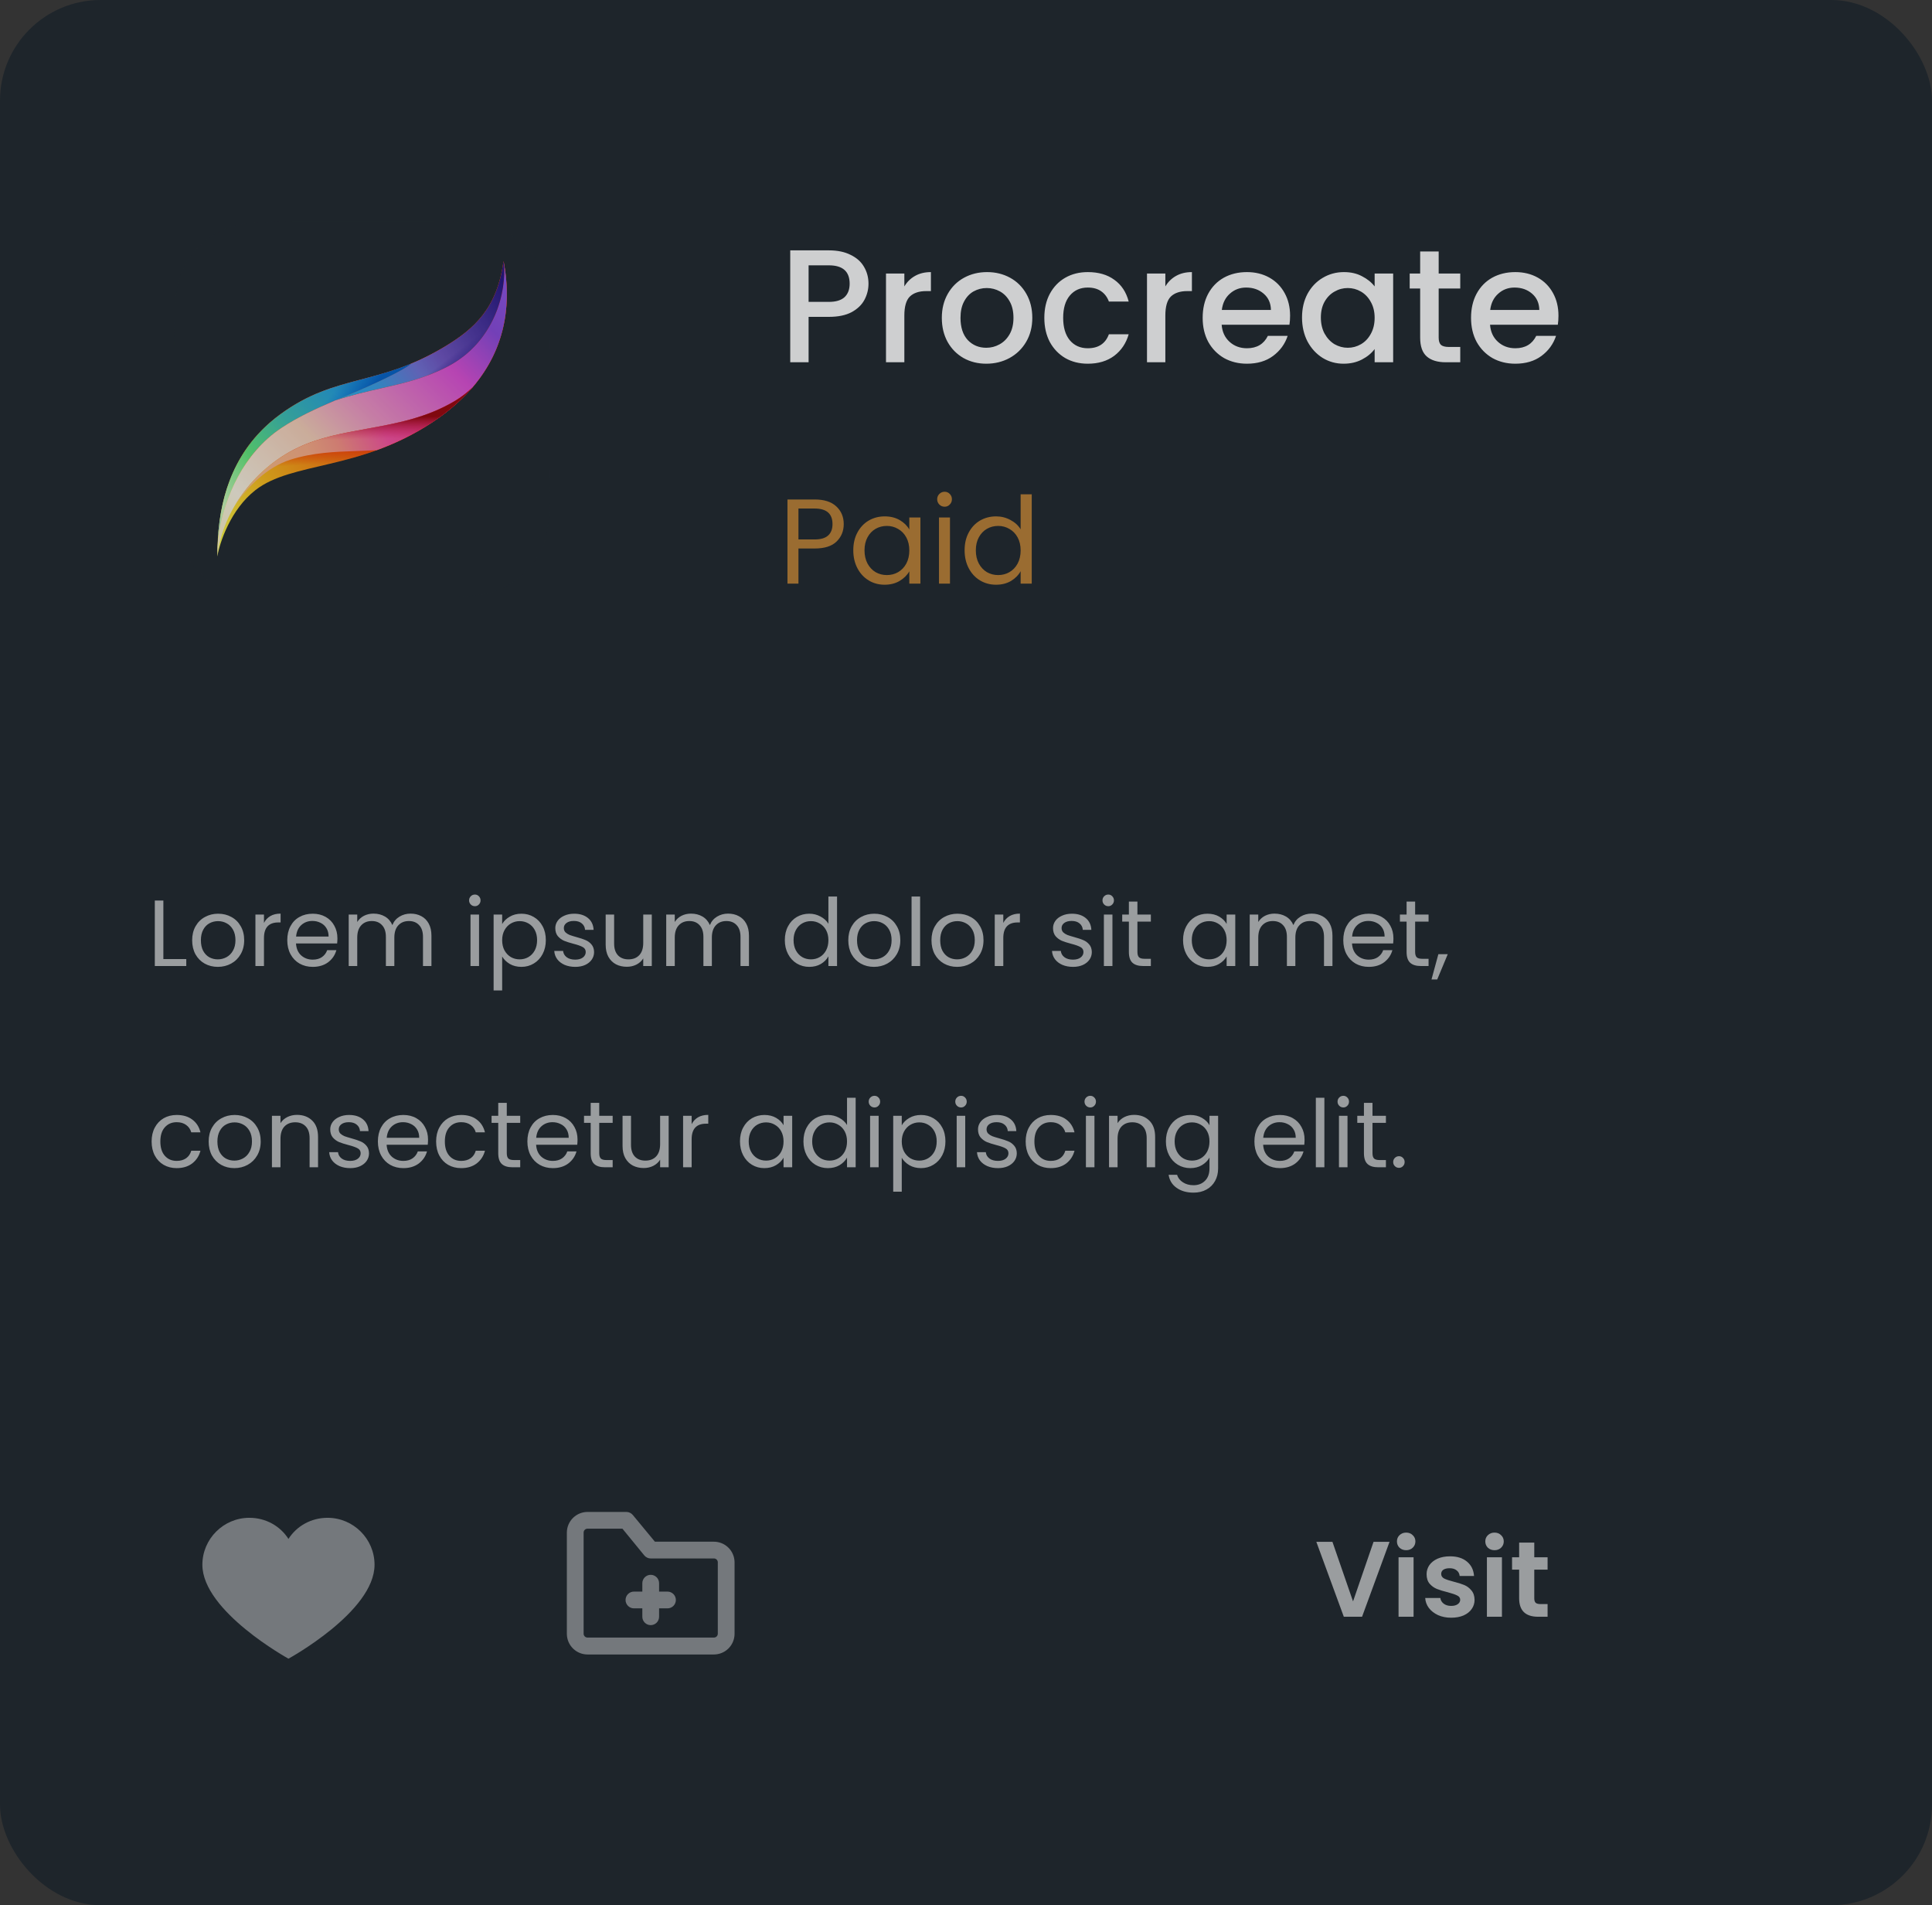 <svg width="288" height="284" viewBox="0 0 288 284" fill="none" xmlns="http://www.w3.org/2000/svg">
<rect x="0" y="0" width="288" height="284" fill="#333333" stroke="none"/>
<rect width="288" height="284" rx="15" fill="#1E252B"/>
<path d="M24.352 142.964H27.768V144H23.078V134.242H24.352V142.964ZM32.467 144.126C31.748 144.126 31.095 143.963 30.507 143.636C29.928 143.309 29.471 142.847 29.135 142.25C28.808 141.643 28.645 140.943 28.645 140.15C28.645 139.366 28.813 138.675 29.149 138.078C29.494 137.471 29.961 137.009 30.549 136.692C31.137 136.365 31.795 136.202 32.523 136.202C33.251 136.202 33.909 136.365 34.497 136.692C35.085 137.009 35.547 137.467 35.883 138.064C36.228 138.661 36.401 139.357 36.401 140.15C36.401 140.943 36.224 141.643 35.869 142.25C35.524 142.847 35.052 143.309 34.455 143.636C33.858 143.963 33.195 144.126 32.467 144.126ZM32.467 143.006C32.924 143.006 33.354 142.899 33.755 142.684C34.156 142.469 34.478 142.147 34.721 141.718C34.973 141.289 35.099 140.766 35.099 140.15C35.099 139.534 34.978 139.011 34.735 138.582C34.492 138.153 34.175 137.835 33.783 137.63C33.391 137.415 32.966 137.308 32.509 137.308C32.042 137.308 31.613 137.415 31.221 137.63C30.838 137.835 30.53 138.153 30.297 138.582C30.064 139.011 29.947 139.534 29.947 140.15C29.947 140.775 30.059 141.303 30.283 141.732C30.516 142.161 30.824 142.483 31.207 142.698C31.59 142.903 32.01 143.006 32.467 143.006ZM39.35 137.574C39.574 137.135 39.891 136.795 40.302 136.552C40.722 136.309 41.231 136.188 41.828 136.188V137.504H41.492C40.064 137.504 39.35 138.279 39.35 139.828V144H38.076V136.328H39.35V137.574ZM50.299 139.87C50.299 140.113 50.285 140.369 50.257 140.64H44.125C44.171 141.396 44.428 141.989 44.895 142.418C45.371 142.838 45.945 143.048 46.617 143.048C47.167 143.048 47.625 142.922 47.989 142.67C48.362 142.409 48.623 142.063 48.773 141.634H50.145C49.939 142.371 49.529 142.973 48.913 143.44C48.297 143.897 47.531 144.126 46.617 144.126C45.889 144.126 45.235 143.963 44.657 143.636C44.087 143.309 43.639 142.847 43.313 142.25C42.986 141.643 42.823 140.943 42.823 140.15C42.823 139.357 42.981 138.661 43.299 138.064C43.616 137.467 44.059 137.009 44.629 136.692C45.207 136.365 45.87 136.202 46.617 136.202C47.345 136.202 47.989 136.361 48.549 136.678C49.109 136.995 49.538 137.434 49.837 137.994C50.145 138.545 50.299 139.17 50.299 139.87ZM48.983 139.604C48.983 139.119 48.875 138.703 48.661 138.358C48.446 138.003 48.152 137.737 47.779 137.56C47.415 137.373 47.009 137.28 46.561 137.28C45.917 137.28 45.366 137.485 44.909 137.896C44.461 138.307 44.204 138.876 44.139 139.604H48.983ZM61.206 136.188C61.804 136.188 62.336 136.314 62.802 136.566C63.269 136.809 63.638 137.177 63.908 137.672C64.179 138.167 64.314 138.769 64.314 139.478V144H63.054V139.66C63.054 138.895 62.863 138.311 62.48 137.91C62.107 137.499 61.598 137.294 60.954 137.294C60.292 137.294 59.764 137.509 59.372 137.938C58.98 138.358 58.784 138.969 58.784 139.772V144H57.524V139.66C57.524 138.895 57.333 138.311 56.95 137.91C56.577 137.499 56.068 137.294 55.424 137.294C54.762 137.294 54.234 137.509 53.842 137.938C53.45 138.358 53.254 138.969 53.254 139.772V144H51.98V136.328H53.254V137.434C53.506 137.033 53.842 136.725 54.262 136.51C54.692 136.295 55.163 136.188 55.676 136.188C56.32 136.188 56.89 136.333 57.384 136.622C57.879 136.911 58.248 137.336 58.49 137.896C58.705 137.355 59.06 136.935 59.554 136.636C60.049 136.337 60.6 136.188 61.206 136.188ZM70.795 135.082C70.552 135.082 70.347 134.998 70.179 134.83C70.011 134.662 69.927 134.457 69.927 134.214C69.927 133.971 70.011 133.766 70.179 133.598C70.347 133.43 70.552 133.346 70.795 133.346C71.028 133.346 71.224 133.43 71.383 133.598C71.551 133.766 71.635 133.971 71.635 134.214C71.635 134.457 71.551 134.662 71.383 134.83C71.224 134.998 71.028 135.082 70.795 135.082ZM71.411 136.328V144H70.137V136.328H71.411ZM74.856 137.742C75.108 137.303 75.481 136.939 75.976 136.65C76.48 136.351 77.063 136.202 77.726 136.202C78.407 136.202 79.023 136.365 79.574 136.692C80.134 137.019 80.573 137.481 80.89 138.078C81.207 138.666 81.366 139.352 81.366 140.136C81.366 140.911 81.207 141.601 80.89 142.208C80.573 142.815 80.134 143.286 79.574 143.622C79.023 143.958 78.407 144.126 77.726 144.126C77.073 144.126 76.494 143.981 75.99 143.692C75.495 143.393 75.117 143.025 74.856 142.586V147.64H73.582V136.328H74.856V137.742ZM80.064 140.136C80.064 139.557 79.947 139.053 79.714 138.624C79.481 138.195 79.163 137.868 78.762 137.644C78.37 137.42 77.936 137.308 77.46 137.308C76.993 137.308 76.559 137.425 76.158 137.658C75.766 137.882 75.449 138.213 75.206 138.652C74.973 139.081 74.856 139.581 74.856 140.15C74.856 140.729 74.973 141.237 75.206 141.676C75.449 142.105 75.766 142.437 76.158 142.67C76.559 142.894 76.993 143.006 77.46 143.006C77.936 143.006 78.37 142.894 78.762 142.67C79.163 142.437 79.481 142.105 79.714 141.676C79.947 141.237 80.064 140.724 80.064 140.136ZM85.759 144.126C85.171 144.126 84.644 144.028 84.177 143.832C83.71 143.627 83.341 143.347 83.071 142.992C82.8 142.628 82.651 142.213 82.623 141.746H83.939C83.976 142.129 84.153 142.441 84.471 142.684C84.797 142.927 85.222 143.048 85.745 143.048C86.23 143.048 86.613 142.941 86.893 142.726C87.173 142.511 87.313 142.241 87.313 141.914C87.313 141.578 87.163 141.331 86.865 141.172C86.566 141.004 86.104 140.841 85.479 140.682C84.909 140.533 84.443 140.383 84.079 140.234C83.724 140.075 83.416 139.847 83.155 139.548C82.903 139.24 82.777 138.839 82.777 138.344C82.777 137.952 82.894 137.593 83.127 137.266C83.36 136.939 83.692 136.683 84.121 136.496C84.55 136.3 85.04 136.202 85.591 136.202C86.44 136.202 87.126 136.417 87.649 136.846C88.171 137.275 88.451 137.863 88.489 138.61H87.215C87.187 138.209 87.023 137.887 86.725 137.644C86.436 137.401 86.043 137.28 85.549 137.28C85.091 137.28 84.728 137.378 84.457 137.574C84.186 137.77 84.051 138.027 84.051 138.344C84.051 138.596 84.13 138.806 84.289 138.974C84.457 139.133 84.662 139.263 84.905 139.366C85.157 139.459 85.502 139.567 85.941 139.688C86.492 139.837 86.939 139.987 87.285 140.136C87.63 140.276 87.924 140.491 88.167 140.78C88.419 141.069 88.549 141.447 88.559 141.914C88.559 142.334 88.442 142.712 88.209 143.048C87.975 143.384 87.644 143.65 87.215 143.846C86.795 144.033 86.309 144.126 85.759 144.126ZM97.161 136.328V144H95.887V142.866C95.645 143.258 95.304 143.566 94.865 143.79C94.436 144.005 93.96 144.112 93.437 144.112C92.84 144.112 92.303 143.991 91.827 143.748C91.351 143.496 90.973 143.123 90.693 142.628C90.423 142.133 90.287 141.531 90.287 140.822V136.328H91.547V140.654C91.547 141.41 91.739 141.993 92.121 142.404C92.504 142.805 93.027 143.006 93.689 143.006C94.371 143.006 94.907 142.796 95.299 142.376C95.691 141.956 95.887 141.345 95.887 140.542V136.328H97.161ZM108.538 136.188C109.136 136.188 109.668 136.314 110.134 136.566C110.601 136.809 110.97 137.177 111.24 137.672C111.511 138.167 111.646 138.769 111.646 139.478V144H110.386V139.66C110.386 138.895 110.195 138.311 109.812 137.91C109.439 137.499 108.93 137.294 108.286 137.294C107.624 137.294 107.096 137.509 106.704 137.938C106.312 138.358 106.116 138.969 106.116 139.772V144H104.856V139.66C104.856 138.895 104.665 138.311 104.282 137.91C103.909 137.499 103.4 137.294 102.756 137.294C102.094 137.294 101.566 137.509 101.174 137.938C100.782 138.358 100.586 138.969 100.586 139.772V144H99.312V136.328H100.586V137.434C100.838 137.033 101.174 136.725 101.594 136.51C102.024 136.295 102.495 136.188 103.008 136.188C103.652 136.188 104.222 136.333 104.716 136.622C105.211 136.911 105.58 137.336 105.822 137.896C106.037 137.355 106.392 136.935 106.886 136.636C107.381 136.337 107.932 136.188 108.538 136.188ZM116.993 140.136C116.993 139.352 117.151 138.666 117.469 138.078C117.786 137.481 118.22 137.019 118.771 136.692C119.331 136.365 119.956 136.202 120.647 136.202C121.244 136.202 121.799 136.342 122.313 136.622C122.826 136.893 123.218 137.252 123.489 137.7V133.64H124.777V144H123.489V142.558C123.237 143.015 122.863 143.393 122.369 143.692C121.874 143.981 121.295 144.126 120.633 144.126C119.951 144.126 119.331 143.958 118.771 143.622C118.22 143.286 117.786 142.815 117.469 142.208C117.151 141.601 116.993 140.911 116.993 140.136ZM123.489 140.15C123.489 139.571 123.372 139.067 123.139 138.638C122.905 138.209 122.588 137.882 122.187 137.658C121.795 137.425 121.361 137.308 120.885 137.308C120.409 137.308 119.975 137.42 119.583 137.644C119.191 137.868 118.878 138.195 118.645 138.624C118.411 139.053 118.295 139.557 118.295 140.136C118.295 140.724 118.411 141.237 118.645 141.676C118.878 142.105 119.191 142.437 119.583 142.67C119.975 142.894 120.409 143.006 120.885 143.006C121.361 143.006 121.795 142.894 122.187 142.67C122.588 142.437 122.905 142.105 123.139 141.676C123.372 141.237 123.489 140.729 123.489 140.15ZM130.276 144.126C129.557 144.126 128.904 143.963 128.316 143.636C127.737 143.309 127.28 142.847 126.944 142.25C126.617 141.643 126.454 140.943 126.454 140.15C126.454 139.366 126.622 138.675 126.958 138.078C127.303 137.471 127.77 137.009 128.358 136.692C128.946 136.365 129.604 136.202 130.332 136.202C131.06 136.202 131.718 136.365 132.306 136.692C132.894 137.009 133.356 137.467 133.692 138.064C134.037 138.661 134.21 139.357 134.21 140.15C134.21 140.943 134.032 141.643 133.678 142.25C133.332 142.847 132.861 143.309 132.264 143.636C131.666 143.963 131.004 144.126 130.276 144.126ZM130.276 143.006C130.733 143.006 131.162 142.899 131.564 142.684C131.965 142.469 132.287 142.147 132.53 141.718C132.782 141.289 132.908 140.766 132.908 140.15C132.908 139.534 132.786 139.011 132.544 138.582C132.301 138.153 131.984 137.835 131.592 137.63C131.2 137.415 130.775 137.308 130.318 137.308C129.851 137.308 129.422 137.415 129.03 137.63C128.647 137.835 128.339 138.153 128.106 138.582C127.872 139.011 127.756 139.534 127.756 140.15C127.756 140.775 127.868 141.303 128.092 141.732C128.325 142.161 128.633 142.483 129.016 142.698C129.398 142.903 129.818 143.006 130.276 143.006ZM137.159 133.64V144H135.885V133.64H137.159ZM142.676 144.126C141.957 144.126 141.304 143.963 140.716 143.636C140.137 143.309 139.68 142.847 139.344 142.25C139.017 141.643 138.854 140.943 138.854 140.15C138.854 139.366 139.022 138.675 139.358 138.078C139.703 137.471 140.17 137.009 140.758 136.692C141.346 136.365 142.004 136.202 142.732 136.202C143.46 136.202 144.118 136.365 144.706 136.692C145.294 137.009 145.756 137.467 146.092 138.064C146.437 138.661 146.61 139.357 146.61 140.15C146.61 140.943 146.433 141.643 146.078 142.25C145.733 142.847 145.261 143.309 144.664 143.636C144.067 143.963 143.404 144.126 142.676 144.126ZM142.676 143.006C143.133 143.006 143.563 142.899 143.964 142.684C144.365 142.469 144.687 142.147 144.93 141.718C145.182 141.289 145.308 140.766 145.308 140.15C145.308 139.534 145.187 139.011 144.944 138.582C144.701 138.153 144.384 137.835 143.992 137.63C143.6 137.415 143.175 137.308 142.718 137.308C142.251 137.308 141.822 137.415 141.43 137.63C141.047 137.835 140.739 138.153 140.506 138.582C140.273 139.011 140.156 139.534 140.156 140.15C140.156 140.775 140.268 141.303 140.492 141.732C140.725 142.161 141.033 142.483 141.416 142.698C141.799 142.903 142.219 143.006 142.676 143.006ZM149.559 137.574C149.783 137.135 150.1 136.795 150.511 136.552C150.931 136.309 151.44 136.188 152.037 136.188V137.504H151.701C150.273 137.504 149.559 138.279 149.559 139.828V144H148.285V136.328H149.559V137.574ZM159.956 144.126C159.368 144.126 158.841 144.028 158.374 143.832C157.907 143.627 157.539 143.347 157.268 142.992C156.997 142.628 156.848 142.213 156.82 141.746H158.136C158.173 142.129 158.351 142.441 158.668 142.684C158.995 142.927 159.419 143.048 159.942 143.048C160.427 143.048 160.81 142.941 161.09 142.726C161.37 142.511 161.51 142.241 161.51 141.914C161.51 141.578 161.361 141.331 161.062 141.172C160.763 141.004 160.301 140.841 159.676 140.682C159.107 140.533 158.64 140.383 158.276 140.234C157.921 140.075 157.613 139.847 157.352 139.548C157.1 139.24 156.974 138.839 156.974 138.344C156.974 137.952 157.091 137.593 157.324 137.266C157.557 136.939 157.889 136.683 158.318 136.496C158.747 136.3 159.237 136.202 159.788 136.202C160.637 136.202 161.323 136.417 161.846 136.846C162.369 137.275 162.649 137.863 162.686 138.61H161.412C161.384 138.209 161.221 137.887 160.922 137.644C160.633 137.401 160.241 137.28 159.746 137.28C159.289 137.28 158.925 137.378 158.654 137.574C158.383 137.77 158.248 138.027 158.248 138.344C158.248 138.596 158.327 138.806 158.486 138.974C158.654 139.133 158.859 139.263 159.102 139.366C159.354 139.459 159.699 139.567 160.138 139.688C160.689 139.837 161.137 139.987 161.482 140.136C161.827 140.276 162.121 140.491 162.364 140.78C162.616 141.069 162.747 141.447 162.756 141.914C162.756 142.334 162.639 142.712 162.406 143.048C162.173 143.384 161.841 143.65 161.412 143.846C160.992 144.033 160.507 144.126 159.956 144.126ZM165.213 135.082C164.97 135.082 164.765 134.998 164.597 134.83C164.429 134.662 164.345 134.457 164.345 134.214C164.345 133.971 164.429 133.766 164.597 133.598C164.765 133.43 164.97 133.346 165.213 133.346C165.446 133.346 165.642 133.43 165.801 133.598C165.969 133.766 166.053 133.971 166.053 134.214C166.053 134.457 165.969 134.662 165.801 134.83C165.642 134.998 165.446 135.082 165.213 135.082ZM165.829 136.328V144H164.555V136.328H165.829ZM169.554 137.378V141.9C169.554 142.273 169.633 142.539 169.792 142.698C169.951 142.847 170.226 142.922 170.618 142.922H171.556V144H170.408C169.699 144 169.167 143.837 168.812 143.51C168.457 143.183 168.28 142.647 168.28 141.9V137.378H167.286V136.328H168.28V134.396H169.554V136.328H171.556V137.378H169.554ZM176.356 140.136C176.356 139.352 176.515 138.666 176.832 138.078C177.149 137.481 177.583 137.019 178.134 136.692C178.694 136.365 179.315 136.202 179.996 136.202C180.668 136.202 181.251 136.347 181.746 136.636C182.241 136.925 182.609 137.289 182.852 137.728V136.328H184.14V144H182.852V142.572C182.6 143.02 182.222 143.393 181.718 143.692C181.223 143.981 180.645 144.126 179.982 144.126C179.301 144.126 178.685 143.958 178.134 143.622C177.583 143.286 177.149 142.815 176.832 142.208C176.515 141.601 176.356 140.911 176.356 140.136ZM182.852 140.15C182.852 139.571 182.735 139.067 182.502 138.638C182.269 138.209 181.951 137.882 181.55 137.658C181.158 137.425 180.724 137.308 180.248 137.308C179.772 137.308 179.338 137.42 178.946 137.644C178.554 137.868 178.241 138.195 178.008 138.624C177.775 139.053 177.658 139.557 177.658 140.136C177.658 140.724 177.775 141.237 178.008 141.676C178.241 142.105 178.554 142.437 178.946 142.67C179.338 142.894 179.772 143.006 180.248 143.006C180.724 143.006 181.158 142.894 181.55 142.67C181.951 142.437 182.269 142.105 182.502 141.676C182.735 141.237 182.852 140.729 182.852 140.15ZM195.519 136.188C196.116 136.188 196.648 136.314 197.115 136.566C197.582 136.809 197.95 137.177 198.221 137.672C198.492 138.167 198.627 138.769 198.627 139.478V144H197.367V139.66C197.367 138.895 197.176 138.311 196.793 137.91C196.42 137.499 195.911 137.294 195.267 137.294C194.604 137.294 194.077 137.509 193.685 137.938C193.293 138.358 193.097 138.969 193.097 139.772V144H191.837V139.66C191.837 138.895 191.646 138.311 191.263 137.91C190.89 137.499 190.381 137.294 189.737 137.294C189.074 137.294 188.547 137.509 188.155 137.938C187.763 138.358 187.567 138.969 187.567 139.772V144H186.293V136.328H187.567V137.434C187.819 137.033 188.155 136.725 188.575 136.51C189.004 136.295 189.476 136.188 189.989 136.188C190.633 136.188 191.202 136.333 191.697 136.622C192.192 136.911 192.56 137.336 192.803 137.896C193.018 137.355 193.372 136.935 193.867 136.636C194.362 136.337 194.912 136.188 195.519 136.188ZM207.717 139.87C207.717 140.113 207.703 140.369 207.675 140.64H201.543C201.589 141.396 201.846 141.989 202.313 142.418C202.789 142.838 203.363 143.048 204.035 143.048C204.585 143.048 205.043 142.922 205.407 142.67C205.78 142.409 206.041 142.063 206.191 141.634H207.563C207.357 142.371 206.947 142.973 206.331 143.44C205.715 143.897 204.949 144.126 204.035 144.126C203.307 144.126 202.653 143.963 202.075 143.636C201.505 143.309 201.057 142.847 200.731 142.25C200.404 141.643 200.241 140.943 200.241 140.15C200.241 139.357 200.399 138.661 200.717 138.064C201.034 137.467 201.477 137.009 202.047 136.692C202.625 136.365 203.288 136.202 204.035 136.202C204.763 136.202 205.407 136.361 205.967 136.678C206.527 136.995 206.956 137.434 207.255 137.994C207.563 138.545 207.717 139.17 207.717 139.87ZM206.401 139.604C206.401 139.119 206.293 138.703 206.079 138.358C205.864 138.003 205.57 137.737 205.197 137.56C204.833 137.373 204.427 137.28 203.979 137.28C203.335 137.28 202.784 137.485 202.327 137.896C201.879 138.307 201.622 138.876 201.557 139.604H206.401ZM210.952 137.378V141.9C210.952 142.273 211.032 142.539 211.19 142.698C211.349 142.847 211.624 142.922 212.016 142.922H212.954V144H211.806C211.097 144 210.565 143.837 210.21 143.51C209.856 143.183 209.678 142.647 209.678 141.9V137.378H208.684V136.328H209.678V134.396H210.952V136.328H212.954V137.378H210.952ZM215.814 142.236L214.246 146.002H213.392L214.414 142.236H215.814ZM22.602 170.15C22.602 169.357 22.761 168.666 23.078 168.078C23.395 167.481 23.834 167.019 24.394 166.692C24.963 166.365 25.612 166.202 26.34 166.202C27.283 166.202 28.057 166.431 28.664 166.888C29.28 167.345 29.686 167.98 29.882 168.792H28.51C28.379 168.325 28.123 167.957 27.74 167.686C27.367 167.415 26.9 167.28 26.34 167.28C25.612 167.28 25.024 167.532 24.576 168.036C24.128 168.531 23.904 169.235 23.904 170.15C23.904 171.074 24.128 171.788 24.576 172.292C25.024 172.796 25.612 173.048 26.34 173.048C26.9 173.048 27.367 172.917 27.74 172.656C28.113 172.395 28.37 172.021 28.51 171.536H29.882C29.677 172.32 29.266 172.95 28.65 173.426C28.034 173.893 27.264 174.126 26.34 174.126C25.612 174.126 24.963 173.963 24.394 173.636C23.834 173.309 23.395 172.847 23.078 172.25C22.761 171.653 22.602 170.953 22.602 170.15ZM34.928 174.126C34.209 174.126 33.556 173.963 32.968 173.636C32.389 173.309 31.932 172.847 31.596 172.25C31.269 171.643 31.106 170.943 31.106 170.15C31.106 169.366 31.274 168.675 31.61 168.078C31.955 167.471 32.422 167.009 33.01 166.692C33.598 166.365 34.256 166.202 34.984 166.202C35.712 166.202 36.37 166.365 36.958 166.692C37.546 167.009 38.008 167.467 38.344 168.064C38.689 168.661 38.862 169.357 38.862 170.15C38.862 170.943 38.685 171.643 38.33 172.25C37.985 172.847 37.513 173.309 36.916 173.636C36.319 173.963 35.656 174.126 34.928 174.126ZM34.928 173.006C35.385 173.006 35.815 172.899 36.216 172.684C36.617 172.469 36.939 172.147 37.182 171.718C37.434 171.289 37.56 170.766 37.56 170.15C37.56 169.534 37.439 169.011 37.196 168.582C36.953 168.153 36.636 167.835 36.244 167.63C35.852 167.415 35.427 167.308 34.97 167.308C34.503 167.308 34.074 167.415 33.682 167.63C33.299 167.835 32.991 168.153 32.758 168.582C32.525 169.011 32.408 169.534 32.408 170.15C32.408 170.775 32.52 171.303 32.744 171.732C32.977 172.161 33.285 172.483 33.668 172.698C34.051 172.903 34.471 173.006 34.928 173.006ZM44.275 166.188C45.208 166.188 45.964 166.473 46.543 167.042C47.122 167.602 47.411 168.414 47.411 169.478V174H46.151V169.66C46.151 168.895 45.96 168.311 45.577 167.91C45.194 167.499 44.672 167.294 44.009 167.294C43.337 167.294 42.8 167.504 42.399 167.924C42.007 168.344 41.811 168.955 41.811 169.758V174H40.537V166.328H41.811V167.42C42.063 167.028 42.404 166.725 42.833 166.51C43.272 166.295 43.752 166.188 44.275 166.188ZM52.208 174.126C51.62 174.126 51.093 174.028 50.626 173.832C50.159 173.627 49.791 173.347 49.52 172.992C49.249 172.628 49.1 172.213 49.072 171.746H50.388C50.425 172.129 50.603 172.441 50.92 172.684C51.247 172.927 51.671 173.048 52.194 173.048C52.679 173.048 53.062 172.941 53.342 172.726C53.622 172.511 53.762 172.241 53.762 171.914C53.762 171.578 53.613 171.331 53.314 171.172C53.015 171.004 52.553 170.841 51.928 170.682C51.359 170.533 50.892 170.383 50.528 170.234C50.173 170.075 49.865 169.847 49.604 169.548C49.352 169.24 49.226 168.839 49.226 168.344C49.226 167.952 49.343 167.593 49.576 167.266C49.809 166.939 50.141 166.683 50.57 166.496C50.999 166.3 51.489 166.202 52.04 166.202C52.889 166.202 53.575 166.417 54.098 166.846C54.621 167.275 54.901 167.863 54.938 168.61H53.664C53.636 168.209 53.473 167.887 53.174 167.644C52.885 167.401 52.493 167.28 51.998 167.28C51.541 167.28 51.177 167.378 50.906 167.574C50.635 167.77 50.5 168.027 50.5 168.344C50.5 168.596 50.579 168.806 50.738 168.974C50.906 169.133 51.111 169.263 51.354 169.366C51.606 169.459 51.951 169.567 52.39 169.688C52.941 169.837 53.389 169.987 53.734 170.136C54.079 170.276 54.373 170.491 54.616 170.78C54.868 171.069 54.999 171.447 55.008 171.914C55.008 172.334 54.891 172.712 54.658 173.048C54.425 173.384 54.093 173.65 53.664 173.846C53.244 174.033 52.759 174.126 52.208 174.126ZM63.806 169.87C63.806 170.113 63.792 170.369 63.764 170.64H57.633C57.679 171.396 57.936 171.989 58.403 172.418C58.879 172.838 59.453 173.048 60.124 173.048C60.675 173.048 61.133 172.922 61.496 172.67C61.87 172.409 62.131 172.063 62.281 171.634H63.653C63.447 172.371 63.036 172.973 62.42 173.44C61.804 173.897 61.039 174.126 60.124 174.126C59.397 174.126 58.743 173.963 58.164 173.636C57.595 173.309 57.147 172.847 56.821 172.25C56.494 171.643 56.331 170.943 56.331 170.15C56.331 169.357 56.489 168.661 56.806 168.064C57.124 167.467 57.567 167.009 58.136 166.692C58.715 166.365 59.378 166.202 60.124 166.202C60.852 166.202 61.496 166.361 62.056 166.678C62.617 166.995 63.046 167.434 63.344 167.994C63.653 168.545 63.806 169.17 63.806 169.87ZM62.49 169.604C62.49 169.119 62.383 168.703 62.169 168.358C61.954 168.003 61.66 167.737 61.286 167.56C60.922 167.373 60.517 167.28 60.069 167.28C59.425 167.28 58.874 167.485 58.416 167.896C57.968 168.307 57.712 168.876 57.647 169.604H62.49ZM65.012 170.15C65.012 169.357 65.171 168.666 65.488 168.078C65.805 167.481 66.244 167.019 66.804 166.692C67.374 166.365 68.022 166.202 68.75 166.202C69.693 166.202 70.468 166.431 71.074 166.888C71.69 167.345 72.096 167.98 72.292 168.792H70.92C70.79 168.325 70.533 167.957 70.15 167.686C69.777 167.415 69.31 167.28 68.75 167.28C68.022 167.28 67.434 167.532 66.986 168.036C66.538 168.531 66.314 169.235 66.314 170.15C66.314 171.074 66.538 171.788 66.986 172.292C67.434 172.796 68.022 173.048 68.75 173.048C69.31 173.048 69.777 172.917 70.15 172.656C70.523 172.395 70.78 172.021 70.92 171.536H72.292C72.087 172.32 71.676 172.95 71.06 173.426C70.444 173.893 69.674 174.126 68.75 174.126C68.022 174.126 67.374 173.963 66.804 173.636C66.244 173.309 65.805 172.847 65.488 172.25C65.171 171.653 65.012 170.953 65.012 170.15ZM75.546 167.378V171.9C75.546 172.273 75.625 172.539 75.784 172.698C75.943 172.847 76.218 172.922 76.61 172.922H77.548V174H76.4C75.691 174 75.159 173.837 74.804 173.51C74.449 173.183 74.272 172.647 74.272 171.9V167.378H73.278V166.328H74.272V164.396H75.546V166.328H77.548V167.378H75.546ZM86.092 169.87C86.092 170.113 86.078 170.369 86.05 170.64H79.918C79.964 171.396 80.221 171.989 80.688 172.418C81.164 172.838 81.738 173.048 82.41 173.048C82.96 173.048 83.418 172.922 83.782 172.67C84.155 172.409 84.416 172.063 84.566 171.634H85.938C85.732 172.371 85.322 172.973 84.706 173.44C84.09 173.897 83.324 174.126 82.41 174.126C81.682 174.126 81.028 173.963 80.45 173.636C79.88 173.309 79.432 172.847 79.106 172.25C78.779 171.643 78.616 170.943 78.616 170.15C78.616 169.357 78.774 168.661 79.092 168.064C79.409 167.467 79.852 167.009 80.422 166.692C81 166.365 81.663 166.202 82.41 166.202C83.138 166.202 83.782 166.361 84.342 166.678C84.902 166.995 85.331 167.434 85.63 167.994C85.938 168.545 86.092 169.17 86.092 169.87ZM84.776 169.604C84.776 169.119 84.668 168.703 84.454 168.358C84.239 168.003 83.945 167.737 83.572 167.56C83.208 167.373 82.802 167.28 82.354 167.28C81.71 167.28 81.159 167.485 80.702 167.896C80.254 168.307 79.997 168.876 79.932 169.604H84.776ZM89.327 167.378V171.9C89.327 172.273 89.407 172.539 89.565 172.698C89.724 172.847 89.999 172.922 90.391 172.922H91.329V174H90.181C89.472 174 88.94 173.837 88.585 173.51C88.231 173.183 88.053 172.647 88.053 171.9V167.378H87.059V166.328H88.053V164.396H89.327V166.328H91.329V167.378H89.327ZM99.677 166.328V174H98.403V172.866C98.16 173.258 97.82 173.566 97.381 173.79C96.952 174.005 96.476 174.112 95.953 174.112C95.356 174.112 94.819 173.991 94.343 173.748C93.867 173.496 93.489 173.123 93.209 172.628C92.938 172.133 92.803 171.531 92.803 170.822V166.328H94.063V170.654C94.063 171.41 94.254 171.993 94.637 172.404C95.02 172.805 95.542 173.006 96.205 173.006C96.886 173.006 97.423 172.796 97.815 172.376C98.207 171.956 98.403 171.345 98.403 170.542V166.328H99.677ZM103.102 167.574C103.326 167.135 103.643 166.795 104.054 166.552C104.474 166.309 104.983 166.188 105.58 166.188V167.504H105.244C103.816 167.504 103.102 168.279 103.102 169.828V174H101.828V166.328H103.102V167.574ZM110.307 170.136C110.307 169.352 110.466 168.666 110.783 168.078C111.1 167.481 111.534 167.019 112.085 166.692C112.645 166.365 113.266 166.202 113.947 166.202C114.619 166.202 115.202 166.347 115.697 166.636C116.192 166.925 116.56 167.289 116.803 167.728V166.328H118.091V174H116.803V172.572C116.551 173.02 116.173 173.393 115.669 173.692C115.174 173.981 114.596 174.126 113.933 174.126C113.252 174.126 112.636 173.958 112.085 173.622C111.534 173.286 111.1 172.815 110.783 172.208C110.466 171.601 110.307 170.911 110.307 170.136ZM116.803 170.15C116.803 169.571 116.686 169.067 116.453 168.638C116.22 168.209 115.902 167.882 115.501 167.658C115.109 167.425 114.675 167.308 114.199 167.308C113.723 167.308 113.289 167.42 112.897 167.644C112.505 167.868 112.192 168.195 111.959 168.624C111.726 169.053 111.609 169.557 111.609 170.136C111.609 170.724 111.726 171.237 111.959 171.676C112.192 172.105 112.505 172.437 112.897 172.67C113.289 172.894 113.723 173.006 114.199 173.006C114.675 173.006 115.109 172.894 115.501 172.67C115.902 172.437 116.22 172.105 116.453 171.676C116.686 171.237 116.803 170.729 116.803 170.15ZM119.768 170.136C119.768 169.352 119.927 168.666 120.244 168.078C120.561 167.481 120.995 167.019 121.546 166.692C122.106 166.365 122.731 166.202 123.422 166.202C124.019 166.202 124.575 166.342 125.088 166.622C125.601 166.893 125.993 167.252 126.264 167.7V163.64H127.552V174H126.264V172.558C126.012 173.015 125.639 173.393 125.144 173.692C124.649 173.981 124.071 174.126 123.408 174.126C122.727 174.126 122.106 173.958 121.546 173.622C120.995 173.286 120.561 172.815 120.244 172.208C119.927 171.601 119.768 170.911 119.768 170.136ZM126.264 170.15C126.264 169.571 126.147 169.067 125.914 168.638C125.681 168.209 125.363 167.882 124.962 167.658C124.57 167.425 124.136 167.308 123.66 167.308C123.184 167.308 122.75 167.42 122.358 167.644C121.966 167.868 121.653 168.195 121.42 168.624C121.187 169.053 121.07 169.557 121.07 170.136C121.07 170.724 121.187 171.237 121.42 171.676C121.653 172.105 121.966 172.437 122.358 172.67C122.75 172.894 123.184 173.006 123.66 173.006C124.136 173.006 124.57 172.894 124.962 172.67C125.363 172.437 125.681 172.105 125.914 171.676C126.147 171.237 126.264 170.729 126.264 170.15ZM130.363 165.082C130.12 165.082 129.915 164.998 129.747 164.83C129.579 164.662 129.495 164.457 129.495 164.214C129.495 163.971 129.579 163.766 129.747 163.598C129.915 163.43 130.12 163.346 130.363 163.346C130.596 163.346 130.792 163.43 130.951 163.598C131.119 163.766 131.203 163.971 131.203 164.214C131.203 164.457 131.119 164.662 130.951 164.83C130.792 164.998 130.596 165.082 130.363 165.082ZM130.979 166.328V174H129.705V166.328H130.979ZM134.424 167.742C134.676 167.303 135.05 166.939 135.544 166.65C136.048 166.351 136.632 166.202 137.294 166.202C137.976 166.202 138.592 166.365 139.142 166.692C139.702 167.019 140.141 167.481 140.458 168.078C140.776 168.666 140.934 169.352 140.934 170.136C140.934 170.911 140.776 171.601 140.458 172.208C140.141 172.815 139.702 173.286 139.142 173.622C138.592 173.958 137.976 174.126 137.294 174.126C136.641 174.126 136.062 173.981 135.558 173.692C135.064 173.393 134.686 173.025 134.424 172.586V177.64H133.15V166.328H134.424V167.742ZM139.632 170.136C139.632 169.557 139.516 169.053 139.282 168.624C139.049 168.195 138.732 167.868 138.33 167.644C137.938 167.42 137.504 167.308 137.028 167.308C136.562 167.308 136.128 167.425 135.726 167.658C135.334 167.882 135.017 168.213 134.774 168.652C134.541 169.081 134.424 169.581 134.424 170.15C134.424 170.729 134.541 171.237 134.774 171.676C135.017 172.105 135.334 172.437 135.726 172.67C136.128 172.894 136.562 173.006 137.028 173.006C137.504 173.006 137.938 172.894 138.33 172.67C138.732 172.437 139.049 172.105 139.282 171.676C139.516 171.237 139.632 170.724 139.632 170.136ZM143.269 165.082C143.027 165.082 142.821 164.998 142.653 164.83C142.485 164.662 142.401 164.457 142.401 164.214C142.401 163.971 142.485 163.766 142.653 163.598C142.821 163.43 143.027 163.346 143.269 163.346C143.503 163.346 143.699 163.43 143.857 163.598C144.025 163.766 144.109 163.971 144.109 164.214C144.109 164.457 144.025 164.662 143.857 164.83C143.699 164.998 143.503 165.082 143.269 165.082ZM143.885 166.328V174H142.611V166.328H143.885ZM148.773 174.126C148.185 174.126 147.657 174.028 147.191 173.832C146.724 173.627 146.355 173.347 146.085 172.992C145.814 172.628 145.665 172.213 145.637 171.746H146.953C146.99 172.129 147.167 172.441 147.485 172.684C147.811 172.927 148.236 173.048 148.759 173.048C149.244 173.048 149.627 172.941 149.907 172.726C150.187 172.511 150.327 172.241 150.327 171.914C150.327 171.578 150.177 171.331 149.879 171.172C149.58 171.004 149.118 170.841 148.493 170.682C147.923 170.533 147.457 170.383 147.093 170.234C146.738 170.075 146.43 169.847 146.169 169.548C145.917 169.24 145.791 168.839 145.791 168.344C145.791 167.952 145.907 167.593 146.141 167.266C146.374 166.939 146.705 166.683 147.135 166.496C147.564 166.3 148.054 166.202 148.605 166.202C149.454 166.202 150.14 166.417 150.663 166.846C151.185 167.275 151.465 167.863 151.503 168.61H150.229C150.201 168.209 150.037 167.887 149.739 167.644C149.449 167.401 149.057 167.28 148.563 167.28C148.105 167.28 147.741 167.378 147.471 167.574C147.2 167.77 147.065 168.027 147.065 168.344C147.065 168.596 147.144 168.806 147.303 168.974C147.471 169.133 147.676 169.263 147.919 169.366C148.171 169.459 148.516 169.567 148.955 169.688C149.505 169.837 149.953 169.987 150.299 170.136C150.644 170.276 150.938 170.491 151.181 170.78C151.433 171.069 151.563 171.447 151.573 171.914C151.573 172.334 151.456 172.712 151.223 173.048C150.989 173.384 150.658 173.65 150.229 173.846C149.809 174.033 149.323 174.126 148.773 174.126ZM152.895 170.15C152.895 169.357 153.054 168.666 153.371 168.078C153.688 167.481 154.127 167.019 154.687 166.692C155.256 166.365 155.905 166.202 156.633 166.202C157.576 166.202 158.35 166.431 158.957 166.888C159.573 167.345 159.979 167.98 160.175 168.792H158.803C158.672 168.325 158.416 167.957 158.033 167.686C157.66 167.415 157.193 167.28 156.633 167.28C155.905 167.28 155.317 167.532 154.869 168.036C154.421 168.531 154.197 169.235 154.197 170.15C154.197 171.074 154.421 171.788 154.869 172.292C155.317 172.796 155.905 173.048 156.633 173.048C157.193 173.048 157.66 172.917 158.033 172.656C158.406 172.395 158.663 172.021 158.803 171.536H160.175C159.97 172.32 159.559 172.95 158.943 173.426C158.327 173.893 157.557 174.126 156.633 174.126C155.905 174.126 155.256 173.963 154.687 173.636C154.127 173.309 153.688 172.847 153.371 172.25C153.054 171.653 152.895 170.953 152.895 170.15ZM162.533 165.082C162.29 165.082 162.085 164.998 161.917 164.83C161.749 164.662 161.665 164.457 161.665 164.214C161.665 163.971 161.749 163.766 161.917 163.598C162.085 163.43 162.29 163.346 162.533 163.346C162.766 163.346 162.962 163.43 163.121 163.598C163.289 163.766 163.373 163.971 163.373 164.214C163.373 164.457 163.289 164.662 163.121 164.83C162.962 164.998 162.766 165.082 162.533 165.082ZM163.149 166.328V174H161.875V166.328H163.149ZM169.058 166.188C169.992 166.188 170.748 166.473 171.326 167.042C171.905 167.602 172.194 168.414 172.194 169.478V174H170.934V169.66C170.934 168.895 170.743 168.311 170.36 167.91C169.978 167.499 169.455 167.294 168.792 167.294C168.12 167.294 167.584 167.504 167.182 167.924C166.79 168.344 166.594 168.955 166.594 169.758V174H165.32V166.328H166.594V167.42C166.846 167.028 167.187 166.725 167.616 166.51C168.055 166.295 168.536 166.188 169.058 166.188ZM177.439 166.202C178.102 166.202 178.681 166.347 179.175 166.636C179.679 166.925 180.053 167.289 180.295 167.728V166.328H181.583V174.168C181.583 174.868 181.434 175.489 181.135 176.03C180.837 176.581 180.407 177.01 179.847 177.318C179.297 177.626 178.653 177.78 177.915 177.78C176.907 177.78 176.067 177.542 175.395 177.066C174.723 176.59 174.327 175.941 174.205 175.12H175.465C175.605 175.587 175.895 175.96 176.333 176.24C176.772 176.529 177.299 176.674 177.915 176.674C178.615 176.674 179.185 176.455 179.623 176.016C180.071 175.577 180.295 174.961 180.295 174.168V172.558C180.043 173.006 179.67 173.379 179.175 173.678C178.681 173.977 178.102 174.126 177.439 174.126C176.758 174.126 176.137 173.958 175.577 173.622C175.027 173.286 174.593 172.815 174.275 172.208C173.958 171.601 173.799 170.911 173.799 170.136C173.799 169.352 173.958 168.666 174.275 168.078C174.593 167.481 175.027 167.019 175.577 166.692C176.137 166.365 176.758 166.202 177.439 166.202ZM180.295 170.15C180.295 169.571 180.179 169.067 179.945 168.638C179.712 168.209 179.395 167.882 178.993 167.658C178.601 167.425 178.167 167.308 177.691 167.308C177.215 167.308 176.781 167.42 176.389 167.644C175.997 167.868 175.685 168.195 175.451 168.624C175.218 169.053 175.101 169.557 175.101 170.136C175.101 170.724 175.218 171.237 175.451 171.676C175.685 172.105 175.997 172.437 176.389 172.67C176.781 172.894 177.215 173.006 177.691 173.006C178.167 173.006 178.601 172.894 178.993 172.67C179.395 172.437 179.712 172.105 179.945 171.676C180.179 171.237 180.295 170.729 180.295 170.15ZM194.469 169.87C194.469 170.113 194.455 170.369 194.427 170.64H188.295C188.341 171.396 188.598 171.989 189.065 172.418C189.541 172.838 190.115 173.048 190.787 173.048C191.337 173.048 191.795 172.922 192.159 172.67C192.532 172.409 192.793 172.063 192.943 171.634H194.315C194.109 172.371 193.699 172.973 193.083 173.44C192.467 173.897 191.701 174.126 190.787 174.126C190.059 174.126 189.405 173.963 188.827 173.636C188.257 173.309 187.809 172.847 187.483 172.25C187.156 171.643 186.993 170.943 186.993 170.15C186.993 169.357 187.151 168.661 187.469 168.064C187.786 167.467 188.229 167.009 188.799 166.692C189.377 166.365 190.04 166.202 190.787 166.202C191.515 166.202 192.159 166.361 192.719 166.678C193.279 166.995 193.708 167.434 194.007 167.994C194.315 168.545 194.469 169.17 194.469 169.87ZM193.153 169.604C193.153 169.119 193.045 168.703 192.831 168.358C192.616 168.003 192.322 167.737 191.949 167.56C191.585 167.373 191.179 167.28 190.731 167.28C190.087 167.28 189.536 167.485 189.079 167.896C188.631 168.307 188.374 168.876 188.309 169.604H193.153ZM197.424 163.64V174H196.15V163.64H197.424ZM200.254 165.082C200.011 165.082 199.806 164.998 199.638 164.83C199.47 164.662 199.386 164.457 199.386 164.214C199.386 163.971 199.47 163.766 199.638 163.598C199.806 163.43 200.011 163.346 200.254 163.346C200.487 163.346 200.683 163.43 200.842 163.598C201.01 163.766 201.094 163.971 201.094 164.214C201.094 164.457 201.01 164.662 200.842 164.83C200.683 164.998 200.487 165.082 200.254 165.082ZM200.87 166.328V174H199.596V166.328H200.87ZM204.595 167.378V171.9C204.595 172.273 204.674 172.539 204.833 172.698C204.992 172.847 205.267 172.922 205.659 172.922H206.597V174H205.449C204.74 174 204.208 173.837 203.853 173.51C203.498 173.183 203.321 172.647 203.321 171.9V167.378H202.327V166.328H203.321V164.396H204.595V166.328H206.597V167.378H204.595ZM208.547 174.084C208.304 174.084 208.099 174 207.931 173.832C207.763 173.664 207.679 173.459 207.679 173.216C207.679 172.973 207.763 172.768 207.931 172.6C208.099 172.432 208.304 172.348 208.547 172.348C208.78 172.348 208.976 172.432 209.135 172.6C209.303 172.768 209.387 172.973 209.387 173.216C209.387 173.459 209.303 173.664 209.135 173.832C208.976 174 208.78 174.084 208.547 174.084Z" fill="white" fill-opacity="0.55"/>
<path d="M129.464 42.288C129.464 43.136 129.264 43.936 128.864 44.688C128.464 45.44 127.824 46.056 126.944 46.536C126.064 47 124.936 47.232 123.56 47.232H120.536V54H117.8V37.32H123.56C124.84 37.32 125.92 37.544 126.8 37.992C127.696 38.424 128.36 39.016 128.792 39.768C129.24 40.52 129.464 41.36 129.464 42.288ZM123.56 45C124.6 45 125.376 44.768 125.888 44.304C126.4 43.824 126.656 43.152 126.656 42.288C126.656 40.464 125.624 39.552 123.56 39.552H120.536V45H123.56ZM134.809 42.696C135.209 42.024 135.737 41.504 136.393 41.136C137.065 40.752 137.857 40.56 138.769 40.56V43.392H138.073C137.001 43.392 136.185 43.664 135.625 44.208C135.081 44.752 134.809 45.696 134.809 47.04V54H132.073V40.776H134.809V42.696ZM147.02 54.216C145.772 54.216 144.644 53.936 143.636 53.376C142.628 52.8 141.836 52 141.26 50.976C140.684 49.936 140.396 48.736 140.396 47.376C140.396 46.032 140.692 44.84 141.284 43.8C141.876 42.76 142.684 41.96 143.708 41.4C144.732 40.84 145.876 40.56 147.14 40.56C148.404 40.56 149.548 40.84 150.572 41.4C151.596 41.96 152.404 42.76 152.996 43.8C153.588 44.84 153.884 46.032 153.884 47.376C153.884 48.72 153.58 49.912 152.972 50.952C152.364 51.992 151.532 52.8 150.476 53.376C149.436 53.936 148.284 54.216 147.02 54.216ZM147.02 51.84C147.724 51.84 148.38 51.672 148.988 51.336C149.612 51 150.116 50.496 150.5 49.824C150.884 49.152 151.076 48.336 151.076 47.376C151.076 46.416 150.892 45.608 150.524 44.952C150.156 44.28 149.668 43.776 149.06 43.44C148.452 43.104 147.796 42.936 147.092 42.936C146.388 42.936 145.732 43.104 145.124 43.44C144.532 43.776 144.06 44.28 143.708 44.952C143.356 45.608 143.18 46.416 143.18 47.376C143.18 48.8 143.54 49.904 144.26 50.688C144.996 51.456 145.916 51.84 147.02 51.84ZM155.677 47.376C155.677 46.016 155.949 44.824 156.493 43.8C157.053 42.76 157.821 41.96 158.797 41.4C159.773 40.84 160.893 40.56 162.157 40.56C163.757 40.56 165.077 40.944 166.117 41.712C167.173 42.464 167.885 43.544 168.253 44.952H165.301C165.061 44.296 164.677 43.784 164.149 43.416C163.621 43.048 162.957 42.864 162.157 42.864C161.037 42.864 160.141 43.264 159.469 44.064C158.813 44.848 158.485 45.952 158.485 47.376C158.485 48.8 158.813 49.912 159.469 50.712C160.141 51.512 161.037 51.912 162.157 51.912C163.741 51.912 164.789 51.216 165.301 49.824H168.253C167.869 51.168 167.149 52.24 166.093 53.04C165.037 53.824 163.725 54.216 162.157 54.216C160.893 54.216 159.773 53.936 158.797 53.376C157.821 52.8 157.053 52 156.493 50.976C155.949 49.936 155.677 48.736 155.677 47.376ZM173.716 42.696C174.116 42.024 174.644 41.504 175.3 41.136C175.972 40.752 176.764 40.56 177.676 40.56V43.392H176.98C175.908 43.392 175.092 43.664 174.532 44.208C173.988 44.752 173.716 45.696 173.716 47.04V54H170.98V40.776H173.716V42.696ZM192.311 47.064C192.311 47.56 192.279 48.008 192.215 48.408H182.111C182.191 49.464 182.583 50.312 183.287 50.952C183.991 51.592 184.855 51.912 185.879 51.912C187.351 51.912 188.391 51.296 188.999 50.064H191.951C191.551 51.28 190.823 52.28 189.767 53.064C188.727 53.832 187.431 54.216 185.879 54.216C184.615 54.216 183.479 53.936 182.471 53.376C181.479 52.8 180.695 52 180.119 50.976C179.559 49.936 179.279 48.736 179.279 47.376C179.279 46.016 179.551 44.824 180.095 43.8C180.655 42.76 181.431 41.96 182.423 41.4C183.431 40.84 184.583 40.56 185.879 40.56C187.127 40.56 188.239 40.832 189.215 41.376C190.191 41.92 190.951 42.688 191.495 43.68C192.039 44.656 192.311 45.784 192.311 47.064ZM189.455 46.2C189.439 45.192 189.079 44.384 188.375 43.776C187.671 43.168 186.799 42.864 185.759 42.864C184.815 42.864 184.007 43.168 183.335 43.776C182.663 44.368 182.263 45.176 182.135 46.2H189.455ZM194.091 47.328C194.091 46 194.363 44.824 194.907 43.8C195.467 42.776 196.219 41.984 197.163 41.424C198.123 40.848 199.179 40.56 200.331 40.56C201.371 40.56 202.275 40.768 203.043 41.184C203.827 41.584 204.451 42.088 204.915 42.696V40.776H207.675V54H204.915V52.032C204.451 52.656 203.819 53.176 203.019 53.592C202.219 54.008 201.307 54.216 200.283 54.216C199.147 54.216 198.107 53.928 197.163 53.352C196.219 52.76 195.467 51.944 194.907 50.904C194.363 49.848 194.091 48.656 194.091 47.328ZM204.915 47.376C204.915 46.464 204.723 45.672 204.339 45C203.971 44.328 203.483 43.816 202.875 43.464C202.267 43.112 201.611 42.936 200.907 42.936C200.203 42.936 199.547 43.112 198.939 43.464C198.331 43.8 197.835 44.304 197.451 44.976C197.083 45.632 196.899 46.416 196.899 47.328C196.899 48.24 197.083 49.04 197.451 49.728C197.835 50.416 198.331 50.944 198.939 51.312C199.563 51.664 200.219 51.84 200.907 51.84C201.611 51.84 202.267 51.664 202.875 51.312C203.483 50.96 203.971 50.448 204.339 49.776C204.723 49.088 204.915 48.288 204.915 47.376ZM214.461 43.008V50.328C214.461 50.824 214.573 51.184 214.797 51.408C215.037 51.616 215.437 51.72 215.997 51.72H217.677V54H215.517C214.285 54 213.341 53.712 212.685 53.136C212.029 52.56 211.701 51.624 211.701 50.328V43.008H210.141V40.776H211.701V37.488H214.461V40.776H217.677V43.008H214.461ZM232.318 47.064C232.318 47.56 232.286 48.008 232.222 48.408H222.118C222.198 49.464 222.59 50.312 223.294 50.952C223.998 51.592 224.862 51.912 225.886 51.912C227.358 51.912 228.398 51.296 229.006 50.064H231.958C231.558 51.28 230.83 52.28 229.774 53.064C228.734 53.832 227.438 54.216 225.886 54.216C224.622 54.216 223.486 53.936 222.478 53.376C221.486 52.8 220.702 52 220.126 50.976C219.566 49.936 219.286 48.736 219.286 47.376C219.286 46.016 219.558 44.824 220.102 43.8C220.662 42.76 221.438 41.96 222.43 41.4C223.438 40.84 224.59 40.56 225.886 40.56C227.134 40.56 228.246 40.832 229.222 41.376C230.198 41.92 230.958 42.688 231.502 43.68C232.046 44.656 232.318 45.784 232.318 47.064ZM229.462 46.2C229.446 45.192 229.086 44.384 228.382 43.776C227.678 43.168 226.806 42.864 225.766 42.864C224.822 42.864 224.014 43.168 223.342 43.776C222.67 44.368 222.27 45.176 222.142 46.2H229.462Z" fill="white" fill-opacity="0.78"/>
<path d="M125.774 78.126C125.774 79.17 125.414 80.04 124.694 80.736C123.986 81.42 122.9 81.762 121.436 81.762H119.024V87H117.386V74.454H121.436C122.852 74.454 123.926 74.796 124.658 75.48C125.402 76.164 125.774 77.046 125.774 78.126ZM121.436 80.412C122.348 80.412 123.02 80.214 123.452 79.818C123.884 79.422 124.1 78.858 124.1 78.126C124.1 76.578 123.212 75.804 121.436 75.804H119.024V80.412H121.436ZM127.198 82.032C127.198 81.024 127.402 80.142 127.81 79.386C128.218 78.618 128.776 78.024 129.484 77.604C130.204 77.184 131.002 76.974 131.878 76.974C132.742 76.974 133.492 77.16 134.128 77.532C134.764 77.904 135.238 78.372 135.55 78.936V77.136H137.206V87H135.55V85.164C135.226 85.74 134.74 86.22 134.092 86.604C133.456 86.976 132.712 87.162 131.86 87.162C130.984 87.162 130.192 86.946 129.484 86.514C128.776 86.082 128.218 85.476 127.81 84.696C127.402 83.916 127.198 83.028 127.198 82.032ZM135.55 82.05C135.55 81.306 135.4 80.658 135.1 80.106C134.8 79.554 134.392 79.134 133.876 78.846C133.372 78.546 132.814 78.396 132.202 78.396C131.59 78.396 131.032 78.54 130.528 78.828C130.024 79.116 129.622 79.536 129.322 80.088C129.022 80.64 128.872 81.288 128.872 82.032C128.872 82.788 129.022 83.448 129.322 84.012C129.622 84.564 130.024 84.99 130.528 85.29C131.032 85.578 131.59 85.722 132.202 85.722C132.814 85.722 133.372 85.578 133.876 85.29C134.392 84.99 134.8 84.564 135.1 84.012C135.4 83.448 135.55 82.794 135.55 82.05ZM140.82 75.534C140.508 75.534 140.244 75.426 140.028 75.21C139.812 74.994 139.704 74.73 139.704 74.418C139.704 74.106 139.812 73.842 140.028 73.626C140.244 73.41 140.508 73.302 140.82 73.302C141.12 73.302 141.372 73.41 141.576 73.626C141.792 73.842 141.9 74.106 141.9 74.418C141.9 74.73 141.792 74.994 141.576 75.21C141.372 75.426 141.12 75.534 140.82 75.534ZM141.612 77.136V87H139.974V77.136H141.612ZM143.792 82.032C143.792 81.024 143.996 80.142 144.404 79.386C144.812 78.618 145.37 78.024 146.078 77.604C146.798 77.184 147.602 76.974 148.49 76.974C149.258 76.974 149.972 77.154 150.632 77.514C151.292 77.862 151.796 78.324 152.144 78.9V73.68H153.8V87H152.144V85.146C151.82 85.734 151.34 86.22 150.704 86.604C150.068 86.976 149.324 87.162 148.472 87.162C147.596 87.162 146.798 86.946 146.078 86.514C145.37 86.082 144.812 85.476 144.404 84.696C143.996 83.916 143.792 83.028 143.792 82.032ZM152.144 82.05C152.144 81.306 151.994 80.658 151.694 80.106C151.394 79.554 150.986 79.134 150.47 78.846C149.966 78.546 149.408 78.396 148.796 78.396C148.184 78.396 147.626 78.54 147.122 78.828C146.618 79.116 146.216 79.536 145.916 80.088C145.616 80.64 145.466 81.288 145.466 82.032C145.466 82.788 145.616 83.448 145.916 84.012C146.216 84.564 146.618 84.99 147.122 85.29C147.626 85.578 148.184 85.722 148.796 85.722C149.408 85.722 149.966 85.578 150.47 85.29C150.986 84.99 151.394 84.564 151.694 84.012C151.994 83.448 152.144 82.794 152.144 82.05Z" fill="#FFA537" fill-opacity="0.55"/>
<g opacity="0.78">
<path d="M26 53.267C26 46.173 26 42.626 27.381 39.916C28.595 37.533 30.533 35.595 32.916 34.381C35.626 33 39.173 33 46.267 33H61.733C68.827 33 72.374 33 75.084 34.381C77.467 35.595 79.405 37.533 80.619 39.916C82 42.626 82 46.173 82 53.267V68.733C82 75.827 82 79.374 80.619 82.084C79.405 84.467 77.467 86.405 75.084 87.619C72.374 89 68.827 89 61.733 89H46.267C39.173 89 35.626 89 32.916 87.619C30.533 86.405 28.595 84.467 27.381 82.084C26 79.374 26 75.827 26 68.733V53.267Z" fill="#1E252B"/>
<path d="M41.733 61.8C33.933 67.541 32.4 75.933 32.4 82.933C32.756 80.844 34.387 75.947 38.067 73.067C43.533 68.788 53.533 70.198 64.467 62.933C75.4 55.669 76.467 46.2 75.067 38.933C74.094 45.945 70.774 49.001 66.2 51.733C56.267 57.667 50.067 55.667 41.733 61.8Z" fill="url(#paint0_linear_50_145)"/>
<path d="M41.733 61.8C33.933 67.541 32.4 75.933 32.4 82.933C32.756 80.844 34.387 75.947 38.067 73.067C43.533 68.788 53.533 70.198 64.467 62.933C75.4 55.669 76.467 46.2 75.067 38.933C74.094 45.945 70.774 49.001 66.2 51.733C56.267 57.667 50.067 55.667 41.733 61.8Z" fill="url(#paint1_linear_50_145)"/>
<path d="M32.493 80.064C32.921 73.739 34.975 66.774 41.733 61.8C46.078 58.602 49.842 57.615 53.858 56.563C56.202 55.948 58.631 55.311 61.311 54.2C60.333 55.133 55.687 57.313 52.182 58.77C48.687 60.223 45.002 61.754 41.933 63.8C35.777 67.904 33.274 75.045 32.493 80.064Z" fill="url(#paint2_linear_50_145)"/>
<path d="M32.493 80.064C32.921 73.739 34.975 66.774 41.733 61.8C46.078 58.602 49.842 57.615 53.858 56.563C56.202 55.948 58.631 55.311 61.311 54.2C60.333 55.133 55.687 57.313 52.182 58.77C48.687 60.223 45.002 61.754 41.933 63.8C35.777 67.904 33.274 75.045 32.493 80.064Z" fill="url(#paint3_linear_50_145)"/>
<path d="M70.436 57.742C69.669 58.493 68.814 59.165 67.867 59.733C63.6 62.293 59.065 63.119 54.652 63.922C51.136 64.562 47.697 65.188 44.533 66.667C37.401 70 33.001 76.932 32.4 82.932C32.4 82.932 32.4 82.933 32.4 82.933C32.4 82.932 32.4 82.931 32.4 82.93C32.4 82.472 32.407 82.008 32.421 81.539C32.458 80.795 32.534 79.971 32.662 79.093C33.603 74.158 36.164 67.646 41.933 63.8C44.376 62.172 47.208 60.869 50.025 59.673C52.503 58.86 54.735 58.353 56.863 57.871C60.211 57.112 63.298 56.412 66.667 54.667C73.735 51.004 75.587 43.478 75.089 39.05C76.146 44.66 75.719 51.56 70.436 57.742Z" fill="url(#paint4_linear_50_145)"/>
<path d="M70.435 57.742C69.669 58.493 68.814 59.165 67.867 59.733C63.6 62.293 59.065 63.119 54.652 63.922C51.136 64.562 47.697 65.188 44.533 66.667C40.431 68.584 37.233 71.691 35.142 75.127C36.987 72.534 39.798 69.637 43.267 68.533C46.651 67.457 49.88 67.345 53.233 67.23C54.195 67.197 55.166 67.163 56.155 67.106C58.819 66.136 61.611 64.831 64.467 62.933C66.928 61.298 68.889 59.551 70.435 57.742Z" fill="url(#paint5_linear_50_145)"/>
<path d="M70.435 57.742C69.669 58.493 68.814 59.165 67.867 59.733C63.6 62.293 59.065 63.119 54.652 63.922C51.136 64.562 47.697 65.188 44.533 66.667C40.431 68.584 37.233 71.691 35.142 75.127C36.987 72.534 39.798 69.637 43.267 68.533C46.651 67.457 49.88 67.345 53.233 67.23C54.195 67.197 55.166 67.163 56.155 67.106C58.819 66.136 61.611 64.831 64.467 62.933C66.928 61.298 68.889 59.551 70.435 57.742Z" fill="url(#paint6_linear_50_145)"/>
<path d="M75.089 39.05C75.082 39.011 75.074 38.972 75.067 38.933C74.094 45.945 70.774 49.001 66.2 51.733C64.467 52.768 62.848 53.562 61.311 54.2C60.333 55.133 55.687 57.313 52.182 58.77L52.182 58.77C51.469 59.067 50.748 59.366 50.025 59.673C52.503 58.86 54.735 58.353 56.862 57.871C60.211 57.112 63.298 56.412 66.667 54.667C73.735 51.004 75.587 43.478 75.089 39.05Z" fill="url(#paint7_linear_50_145)"/>
<path d="M75.089 39.05C75.082 39.011 75.074 38.972 75.067 38.933C74.094 45.945 70.774 49.001 66.2 51.733C64.467 52.768 62.848 53.562 61.311 54.2C60.333 55.133 55.687 57.313 52.182 58.77L52.182 58.77C51.469 59.067 50.748 59.366 50.025 59.673C52.503 58.86 54.735 58.353 56.862 57.871C60.211 57.112 63.298 56.412 66.667 54.667C73.735 51.004 75.587 43.478 75.089 39.05Z" fill="url(#paint8_linear_50_145)"/>
</g>
<rect x="161" y="214" width="106" height="42" rx="8" fill="#1E252B"/>
<path d="M207.136 229.832L203.04 241H200.32L196.224 229.832H198.624L201.696 238.712L204.752 229.832H207.136ZM209.615 231.08C209.22 231.08 208.89 230.957 208.623 230.712C208.367 230.456 208.239 230.141 208.239 229.768C208.239 229.395 208.367 229.085 208.623 228.84C208.89 228.584 209.22 228.456 209.615 228.456C210.01 228.456 210.335 228.584 210.591 228.84C210.858 229.085 210.991 229.395 210.991 229.768C210.991 230.141 210.858 230.456 210.591 230.712C210.335 230.957 210.01 231.08 209.615 231.08ZM210.719 232.136V241H208.479V232.136H210.719ZM216.324 241.144C215.599 241.144 214.948 241.016 214.372 240.76C213.796 240.493 213.337 240.136 212.996 239.688C212.665 239.24 212.484 238.744 212.452 238.2H214.708C214.751 238.541 214.916 238.824 215.204 239.048C215.503 239.272 215.871 239.384 216.308 239.384C216.735 239.384 217.065 239.299 217.3 239.128C217.545 238.957 217.668 238.739 217.668 238.472C217.668 238.184 217.519 237.971 217.22 237.832C216.932 237.683 216.468 237.523 215.828 237.352C215.167 237.192 214.623 237.027 214.196 236.856C213.78 236.685 213.417 236.424 213.108 236.072C212.809 235.72 212.66 235.245 212.66 234.648C212.66 234.157 212.799 233.709 213.076 233.304C213.364 232.899 213.769 232.579 214.292 232.344C214.825 232.109 215.449 231.992 216.164 231.992C217.22 231.992 218.063 232.259 218.692 232.792C219.321 233.315 219.668 234.024 219.732 234.92H217.588C217.556 234.568 217.407 234.291 217.14 234.088C216.884 233.875 216.537 233.768 216.1 233.768C215.695 233.768 215.38 233.843 215.156 233.992C214.943 234.141 214.836 234.349 214.836 234.616C214.836 234.915 214.985 235.144 215.284 235.304C215.583 235.453 216.047 235.608 216.676 235.768C217.316 235.928 217.844 236.093 218.26 236.264C218.676 236.435 219.033 236.701 219.332 237.064C219.641 237.416 219.801 237.885 219.812 238.472C219.812 238.984 219.668 239.443 219.38 239.848C219.103 240.253 218.697 240.573 218.164 240.808C217.641 241.032 217.028 241.144 216.324 241.144ZM222.787 231.08C222.392 231.08 222.062 230.957 221.795 230.712C221.539 230.456 221.411 230.141 221.411 229.768C221.411 229.395 221.539 229.085 221.795 228.84C222.062 228.584 222.392 228.456 222.787 228.456C223.182 228.456 223.507 228.584 223.763 228.84C224.03 229.085 224.163 229.395 224.163 229.768C224.163 230.141 224.03 230.456 223.763 230.712C223.507 230.957 223.182 231.08 222.787 231.08ZM223.891 232.136V241H221.651V232.136H223.891ZM228.712 233.976V238.264C228.712 238.563 228.781 238.781 228.92 238.92C229.069 239.048 229.315 239.112 229.656 239.112H230.696V241H229.288C227.4 241 226.456 240.083 226.456 238.248V233.976H225.4V232.136H226.456V229.944H228.712V232.136H230.696V233.976H228.712Z" fill="white" fill-opacity="0.55"/>
<rect x="22" y="214" width="42" height="42" rx="8" fill="#1E252B"/>
<path d="M48.833 226.25C46.383 226.25 44.225 227.475 43 229.4C41.775 227.475 39.617 226.25 37.167 226.25C33.317 226.25 30.167 229.4 30.167 233.25C30.167 240.192 43 247.25 43 247.25C43 247.25 55.833 240.25 55.833 233.25C55.833 229.4 52.683 226.25 48.833 226.25Z" fill="white" fill-opacity="0.38"/>
<rect x="76" y="214" width="42" height="42" rx="8" fill="#1E252B"/>
<path d="M99.5 237.25H98.25V236C98.25 235.668 98.118 235.351 97.884 235.116C97.65 234.882 97.332 234.75 97 234.75C96.668 234.75 96.35 234.882 96.116 235.116C95.882 235.351 95.75 235.668 95.75 236V237.25H94.5C94.168 237.25 93.85 237.382 93.616 237.616C93.382 237.851 93.25 238.168 93.25 238.5C93.25 238.832 93.382 239.149 93.616 239.384C93.85 239.618 94.168 239.75 94.5 239.75H95.75V241C95.75 241.332 95.882 241.649 96.116 241.884C96.35 242.118 96.668 242.25 97 242.25C97.332 242.25 97.65 242.118 97.884 241.884C98.118 241.649 98.25 241.332 98.25 241V239.75H99.5C99.832 239.75 100.149 239.618 100.384 239.384C100.618 239.149 100.75 238.832 100.75 238.5C100.75 238.168 100.618 237.851 100.384 237.616C100.149 237.382 99.832 237.25 99.5 237.25Z" fill="white" fill-opacity="0.38"/>
<path d="M106.375 229.812H97.625L94.338 225.837C94.221 225.694 94.075 225.578 93.908 225.498C93.742 225.418 93.56 225.376 93.375 225.375H87.625C86.808 225.365 86.021 225.679 85.435 226.248C84.849 226.818 84.513 227.596 84.5 228.412V243.587C84.513 244.404 84.849 245.182 85.435 245.752C86.021 246.321 86.808 246.635 87.625 246.625H106.375C107.192 246.635 107.979 246.321 108.565 245.752C109.151 245.182 109.487 244.404 109.5 243.587V232.85C109.487 232.033 109.151 231.255 108.565 230.686C107.979 230.116 107.192 229.802 106.375 229.812ZM107 243.562C106.995 243.639 106.975 243.714 106.941 243.783C106.907 243.852 106.859 243.913 106.801 243.963C106.743 244.013 106.675 244.051 106.602 244.075C106.529 244.098 106.452 244.107 106.375 244.1H87.625C87.549 244.107 87.471 244.098 87.398 244.075C87.325 244.051 87.257 244.013 87.199 243.963C87.141 243.913 87.093 243.852 87.059 243.783C87.025 243.714 87.005 243.639 87 243.562V228.412C87.005 228.336 87.025 228.261 87.059 228.192C87.093 228.123 87.141 228.062 87.199 228.012C87.257 227.962 87.325 227.924 87.398 227.9C87.471 227.877 87.549 227.868 87.625 227.875H92.787L96.037 231.85C96.154 231.993 96.3 232.109 96.467 232.189C96.633 232.269 96.815 232.311 97 232.312H106.375C106.452 232.306 106.529 232.314 106.602 232.338C106.675 232.361 106.743 232.399 106.801 232.449C106.859 232.499 106.907 232.561 106.941 232.629C106.975 232.698 106.995 232.773 107 232.85V243.562Z" fill="white" fill-opacity="0.38"/>
<defs>
<linearGradient id="paint0_linear_50_145" x1="56.8" y1="65.4" x2="33.733" y2="81.933" gradientUnits="userSpaceOnUse">
<stop stop-color="#FE5004"/>
<stop offset="0.603" stop-color="#FFB915"/>
<stop offset="1" stop-color="#FFFC41"/>
</linearGradient>
<linearGradient id="paint1_linear_50_145" x1="47.667" y1="66.8" x2="47.8" y2="69.2" gradientUnits="userSpaceOnUse">
<stop stop-color="#FD3E00"/>
<stop offset="1" stop-color="#FD4400" stop-opacity="0"/>
</linearGradient>
<linearGradient id="paint2_linear_50_145" x1="61.333" y1="53" x2="28.8" y2="81.933" gradientUnits="userSpaceOnUse">
<stop stop-color="#005FC6"/>
<stop offset="0.28" stop-color="#23A4DF"/>
<stop offset="0.465" stop-color="#3AC2B7"/>
<stop offset="0.641" stop-color="#60EC7A"/>
<stop offset="0.819" stop-color="#CFFDBD"/>
<stop offset="1" stop-color="#D0FCB6"/>
</linearGradient>
<linearGradient id="paint3_linear_50_145" x1="54.733" y1="58.533" x2="51.933" y2="56" gradientUnits="userSpaceOnUse">
<stop stop-color="#0061CB"/>
<stop offset="1" stop-color="#067EEA" stop-opacity="0"/>
</linearGradient>
<linearGradient id="paint4_linear_50_145" x1="75.2" y1="39" x2="32.4" y2="82.867" gradientUnits="userSpaceOnUse">
<stop stop-color="#8E55F1"/>
<stop offset="0.141" stop-color="#8B48DF"/>
<stop offset="0.275" stop-color="#E04DD9"/>
<stop offset="0.492" stop-color="#F496C8"/>
<stop offset="0.633" stop-color="#FAD2BA"/>
<stop offset="0.857" stop-color="#FEF7E5"/>
<stop offset="1" stop-color="#FFF5BF"/>
</linearGradient>
<linearGradient id="paint5_linear_50_145" x1="71" y1="57.333" x2="36.067" y2="73.133" gradientUnits="userSpaceOnUse">
<stop stop-color="#F41A73"/>
<stop offset="0.4" stop-color="#FC50A3"/>
<stop offset="0.585" stop-color="#FE9485"/>
<stop offset="0.703" stop-color="#FFAF88"/>
<stop offset="1" stop-color="#FFC385"/>
</linearGradient>
<linearGradient id="paint6_linear_50_145" x1="58.4" y1="62.2" x2="58.467" y2="65.4" gradientUnits="userSpaceOnUse">
<stop stop-color="#9B0008"/>
<stop offset="1" stop-color="#EA115A" stop-opacity="0"/>
</linearGradient>
<linearGradient id="paint7_linear_50_145" x1="75.2" y1="42.6" x2="43.667" y2="63.2" gradientUnits="userSpaceOnUse">
<stop stop-color="#231283"/>
<stop offset="0.363" stop-color="#7053C6"/>
<stop offset="0.466" stop-color="#7272DB"/>
<stop offset="0.634" stop-color="#399EE9"/>
<stop offset="1" stop-color="#00CFFF"/>
</linearGradient>
<linearGradient id="paint8_linear_50_145" x1="67.333" y1="53" x2="68.733" y2="54.8" gradientUnits="userSpaceOnUse">
<stop stop-color="#3F259D" stop-opacity="0"/>
<stop offset="1" stop-color="#412DAA"/>
</linearGradient>
</defs>
</svg>
